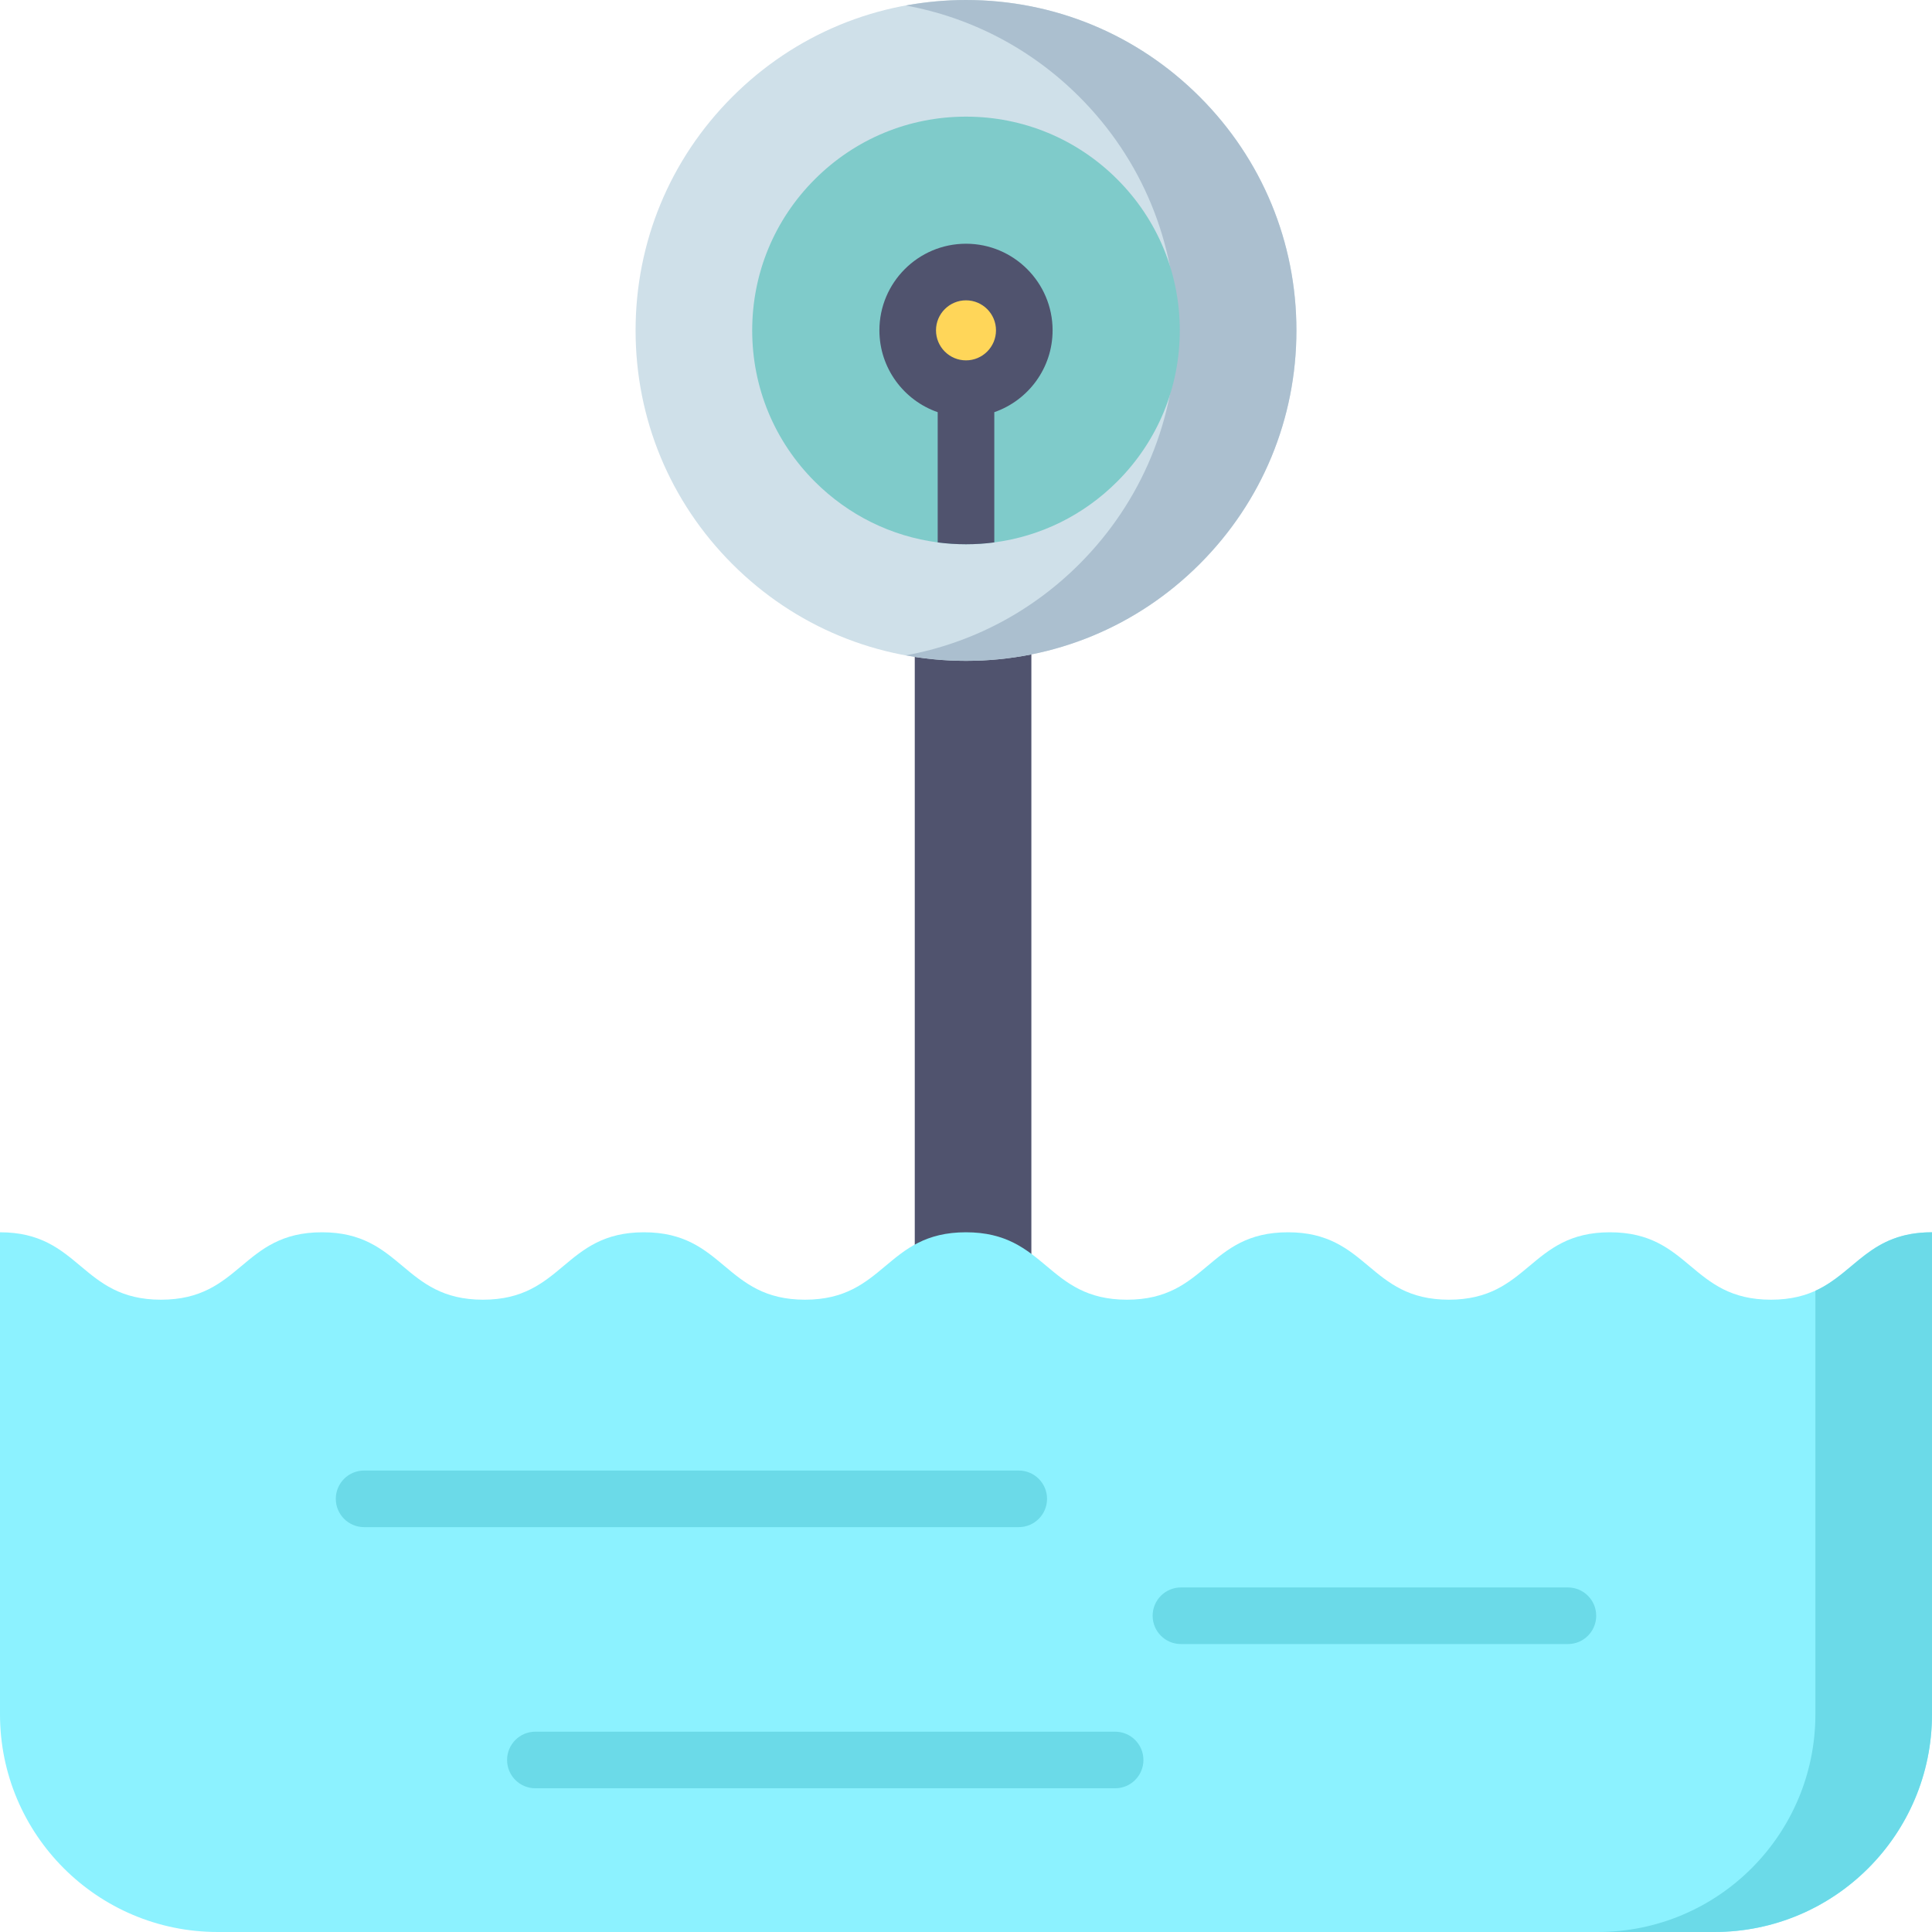 <svg height="512pt" viewBox="0 0 512.001 512" width="512pt" xmlns="http://www.w3.org/2000/svg"><path d="m242.422 160.094h30.902v221.246h-30.902zm0 0" fill="#50536e"/><path d="m256 175.133c-23.391 0-45.379-9.109-61.918-25.648-16.539-16.539-25.645-38.527-25.645-61.918s9.105-45.379 25.645-61.918c16.539-16.539 38.527-25.648 61.918-25.648s45.379 9.109 61.918 25.648c16.539 16.539 25.648 38.527 25.648 61.918 0 23.387-9.109 45.379-25.648 61.918-16.539 16.539-38.527 25.648-61.918 25.648zm0 0" fill="#cfe0e9"/><path d="m317.918 25.648c-16.539-16.539-38.527-25.648-61.918-25.648-5.406 0-10.734.508-15.945 1.461 17.316 3.172 33.258 11.473 45.973 24.188 16.539 16.539 25.648 38.527 25.648 61.918s-9.109 45.379-25.648 61.918c-12.715 12.715-28.656 21.016-45.973 24.184 5.211.953 10.539 1.461 15.945 1.461 23.391 0 45.379-9.105 61.918-25.645 16.539-16.539 25.648-38.527 25.648-61.918s-9.109-45.379-25.648-61.918zm0 0" fill="#abbfcf"/><path d="m312.66 87.57c0 15.129-5.891 29.359-16.598 40.059-8.91 8.91-20.273 14.492-32.562 16.113-2.461.328-4.969.488-7.5.488-2.527 0-5.039-.16-7.5-.488-12.289-1.621-23.648-7.203-32.57-16.113-10.699-10.699-16.59-24.93-16.59-40.059 0-15.141 5.891-29.371 16.602-40.07 10.699-10.699 24.93-16.59 40.059-16.59 15.133 0 29.359 5.891 40.07 16.59 10.699 10.699 16.59 24.93 16.59 40.07zm0 0" fill="#7fcbca"/><path d="m271.453 87.547c0 8.531-6.918 15.453-15.453 15.453s-15.453-6.922-15.453-15.453c0-8.535 6.918-15.453 15.453-15.453s15.453 6.918 15.453 15.453zm0 0" fill="#ffd659"/><path d="m256 64.59c-12.66 0-22.949 10.301-22.949 22.949 0 10.031 6.469 18.582 15.449 21.691v34.512c2.461.328 4.973.488 7.5.488 2.531 0 5.039-.16 7.5-.488v-34.512c8.98-3.109 15.449-11.66 15.449-21.691 0-12.648-10.289-22.949-22.949-22.949zm0 30.91c-4.391 0-7.949-3.57-7.949-7.961 0-4.379 3.559-7.949 7.949-7.949s7.949 3.57 7.949 7.949c0 4.391-3.559 7.961-7.949 7.961zm0 0" fill="#50536e"/><path d="m512 326.566c-21.336 0-21.336 17.867-42.672 17.867s-21.336-17.867-42.672-17.867-21.336 17.867-42.668 17.867c-21.336 0-21.336-17.867-42.668-17.867-21.336 0-21.336 17.867-42.668 17.867-21.332 0-21.332-17.867-42.668-17.867-21.328 0-21.328 17.867-42.66 17.867s-21.332-17.867-42.664-17.867c-21.332 0-21.332 17.867-42.668 17.867-21.332 0-21.332-17.867-42.664-17.867s-21.332 17.867-42.664 17.867c-21.332 0-21.332-17.867-42.664-17.867v127.742c0 31.863 25.828 57.691 57.691 57.691h396.621c31.859 0 57.688-25.828 57.688-57.691zm0 0" fill="#8cf2ff"/><g fill="#6bdae8"><path d="m481.098 342.062v112.246c0 31.863-25.832 57.691-57.691 57.691h30.906c31.859 0 57.688-25.828 57.688-57.691v-127.742c-16.469 0-20.234 10.641-30.902 15.496zm0 0"/><path d="m277.477 397.207c0-4.141-3.359-7.5-7.5-7.5h-173.484c-4.145 0-7.5 3.359-7.5 7.5s3.355 7.5 7.5 7.5h173.484c4.141 0 7.5-3.359 7.5-7.5zm0 0"/><path d="m415.512 420.691h-102.551c-4.141 0-7.5 3.355-7.5 7.5 0 4.141 3.359 7.5 7.5 7.5h102.551c4.145 0 7.5-3.359 7.5-7.5 0-4.145-3.359-7.5-7.5-7.5zm0 0"/><path d="m295.52 458.914h-153.637c-4.145 0-7.5 3.359-7.5 7.5 0 4.145 3.355 7.5 7.5 7.5h153.637c4.141 0 7.5-3.355 7.5-7.5 0-4.141-3.359-7.5-7.5-7.5zm0 0"/></g></svg>